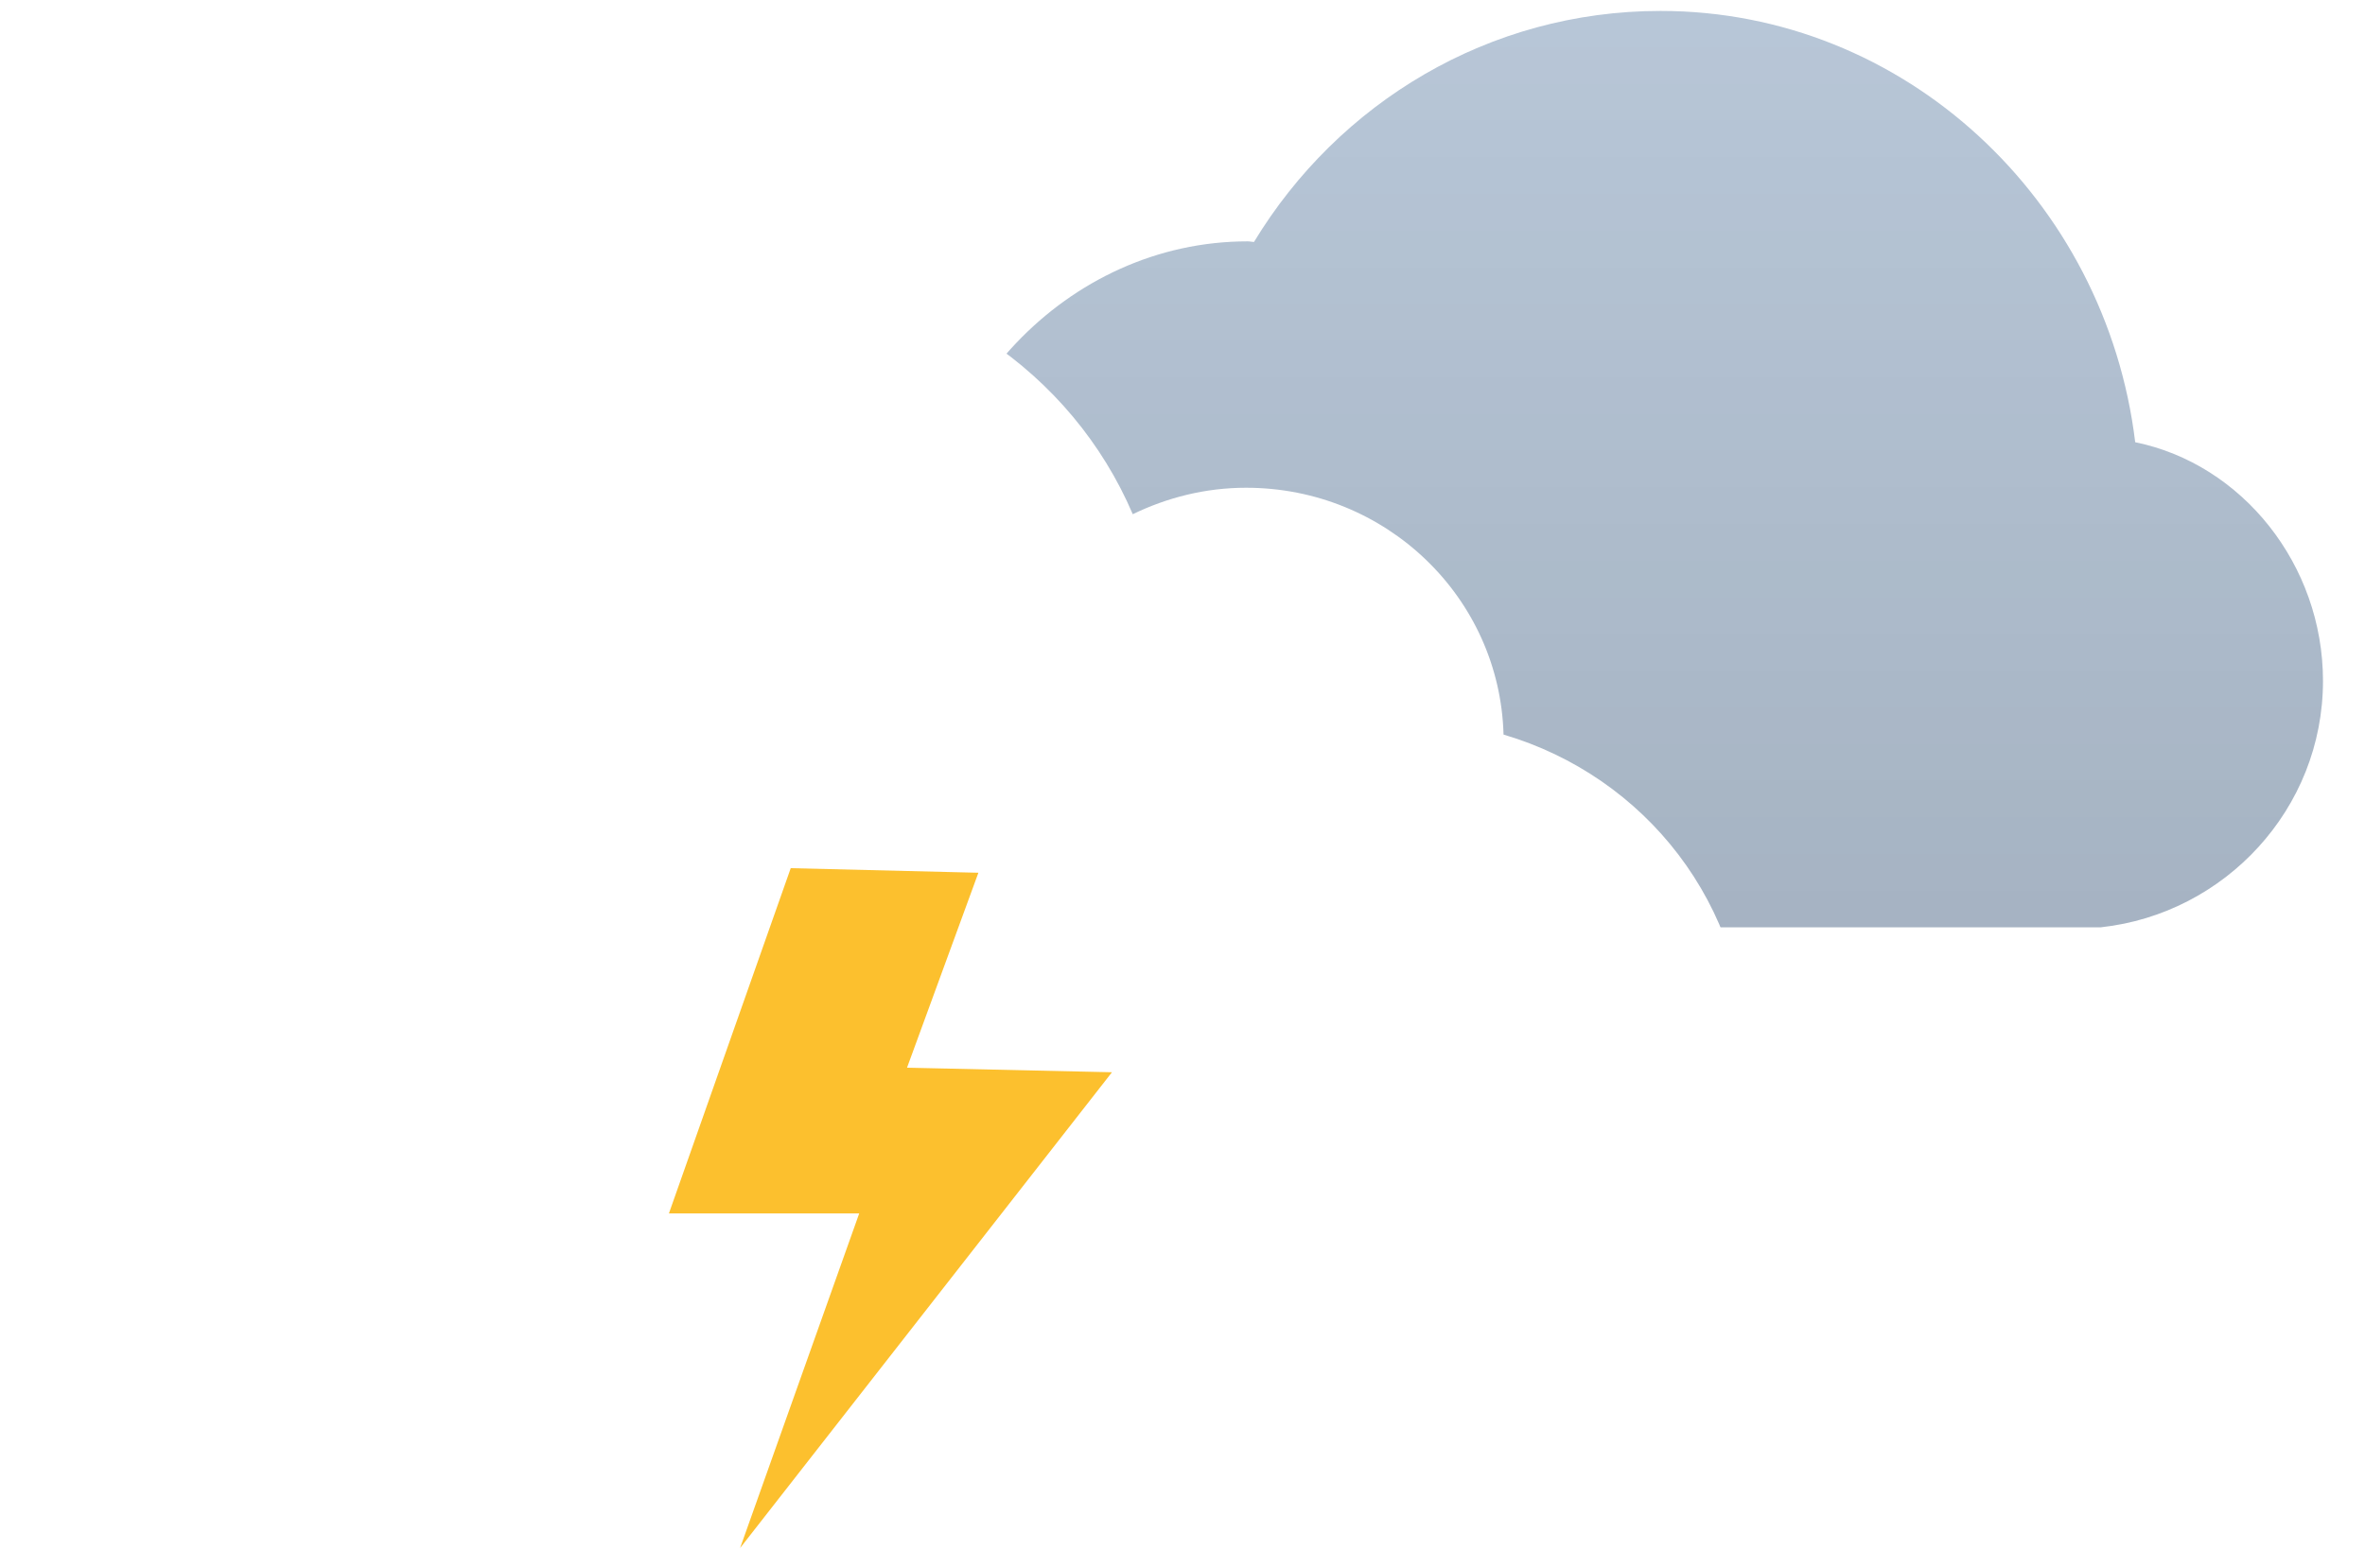 <svg width="95" height="63" viewBox="0 0 95 63"
    xmlns="http://www.w3.org/2000/svg">
    <g clip-path="url(#clip0)">
        <path fill-rule="evenodd" clip-rule="evenodd" d="M84.393 37.259C89.358 36.719 93.312 32.513 93.312 27.36C93.312 22.693 90.07 18.647 85.769 17.769C84.592 8.042 76.508 0.439 66.703 0.439C59.807 0.439 53.763 4.129 50.371 9.723C50.288 9.721 50.204 9.698 50.12 9.698C42.849 9.698 36.955 16.023 36.955 23.479C36.955 30.673 42.443 36.719 49.36 37.259H84.393Z" fill="#B8C7D8"/>
        <path fill-rule="evenodd" clip-rule="evenodd" d="M84.393 37.259C89.358 36.719 93.312 32.513 93.312 27.36C93.312 22.693 90.07 18.647 85.769 17.769C84.592 8.042 76.508 0.439 66.703 0.439C59.807 0.439 53.763 4.129 50.371 9.723C50.288 9.721 50.204 9.698 50.12 9.698C42.849 9.698 36.955 16.023 36.955 23.479C36.955 30.673 42.443 36.719 49.36 37.259H84.393Z" fill="url(#paint0_linear)" fill-opacity="0.2"/>
        <g filter="url(#filter0_d)">
            <path fill-rule="evenodd" clip-rule="evenodd" d="M16.704 52.106H56.806C64.174 52.106 70.175 45.917 70.175 38.562C70.175 32.373 66.111 27.201 60.396 25.516C60.245 20.001 55.677 15.598 50.052 15.598C48.417 15.598 46.877 15.995 45.502 16.661C43.069 10.964 37.359 6.972 30.703 6.972C23.444 6.972 17.314 11.732 15.329 18.258C6.749 19.281 0.174 26.388 0.174 35.132C0.174 44.293 7.3 52.106 16.704 52.106Z" fill="white"/>
        </g>
        <path fill-rule="evenodd" clip-rule="evenodd" d="M31.763 34.884L26.87 48.756H34.514L29.729 62.202L44.667 43.084L36.434 42.902L39.301 35.068L31.763 34.884Z" fill="#FCC02E"/>
    </g>
    <defs>
        <filter id="filter0_d" x="-9.826" y="0.972" width="90.001" height="65.134" filterUnits="userSpaceOnUse" color-interpolation-filters="sRGB">
            <feFlood flood-opacity="0" result="BackgroundImageFix"/>
            <feColorMatrix in="SourceAlpha" type="matrix" values="0 0 0 0 0 0 0 0 0 0 0 0 0 0 0 0 0 0 127 0" result="hardAlpha"/>
            <feOffset dy="4"/>
            <feGaussianBlur stdDeviation="5"/>
            <feColorMatrix type="matrix" values="0 0 0 0 0 0 0 0 0 0 0 0 0 0 0 0 0 0 0.14 0"/>
            <feBlend mode="normal" in2="BackgroundImageFix" result="effect1_dropShadow"/>
            <feBlend mode="normal" in="SourceGraphic" in2="effect1_dropShadow" result="shape"/>
        </filter>
        <linearGradient id="paint0_linear" x1="36.955" y1="0.439" x2="36.955" y2="37.259" gradientUnits="userSpaceOnUse">
            <stop stop-opacity="0.01"/>
            <stop offset="1" stop-opacity="0.5"/>
        </linearGradient>
        <clipPath id="clip0">
            <rect width="94" height="62" fill="white" transform="translate(0.174 0.439)"/>
        </clipPath>
    </defs>
</svg>

